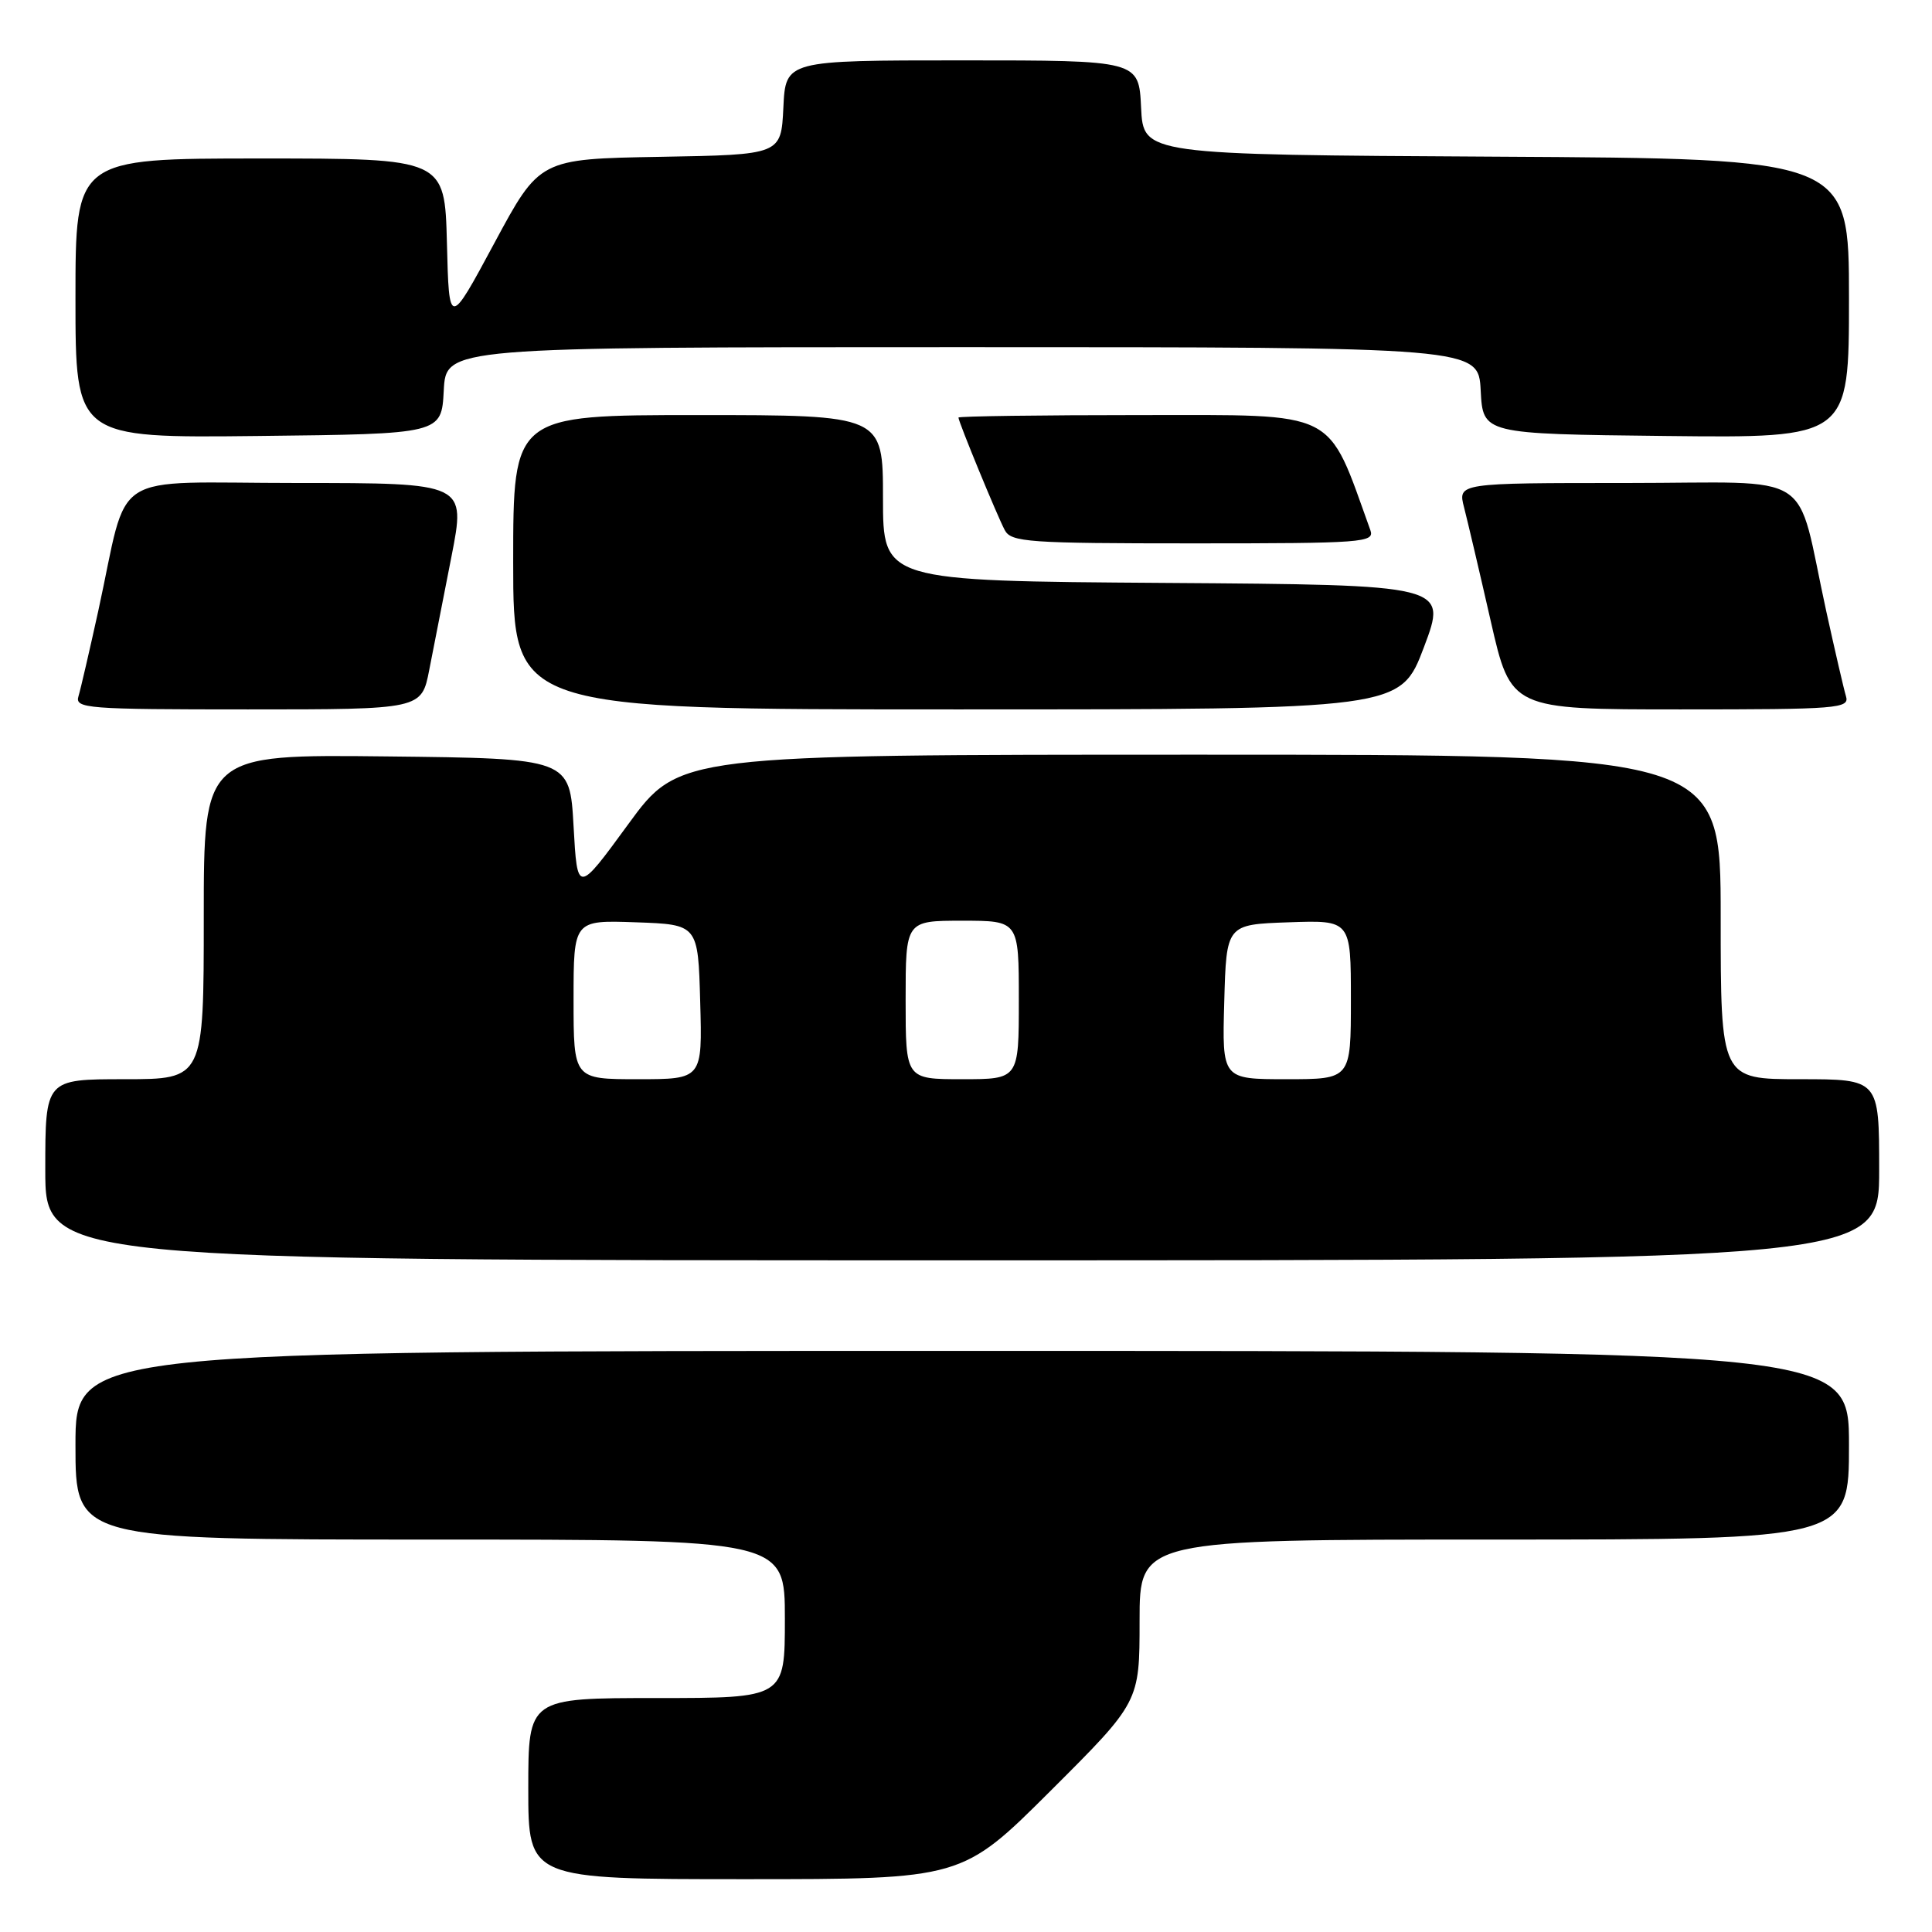 <?xml version="1.0" encoding="UTF-8" standalone="no"?>
<!DOCTYPE svg PUBLIC "-//W3C//DTD SVG 1.1//EN" "http://www.w3.org/Graphics/SVG/1.1/DTD/svg11.dtd" >
<svg xmlns="http://www.w3.org/2000/svg" xmlns:xlink="http://www.w3.org/1999/xlink" version="1.1" viewBox="0 0 256 256">
 <g >
 <path fill="currentColor"
d=" M 139.23 237.27 C 151.00 225.53 151.00 225.53 151.00 214.77 C 151.00 204.00 151.00 204.00 198.00 204.00 C 245.00 204.00 245.00 204.00 245.00 191.50 C 245.00 179.00 245.00 179.00 127.50 179.00 C 10.00 179.00 10.00 179.00 10.00 191.50 C 10.00 204.00 10.00 204.00 57.00 204.00 C 104.00 204.00 104.00 204.00 104.00 214.50 C 104.00 225.00 104.00 225.00 87.00 225.00 C 70.00 225.00 70.00 225.00 70.00 237.00 C 70.00 249.00 70.00 249.00 98.73 249.00 C 127.47 249.00 127.47 249.00 139.23 237.27 Z  M 249.00 155.00 C 249.00 143.00 249.00 143.00 238.50 143.00 C 228.00 143.00 228.00 143.00 228.00 121.50 C 228.00 100.00 228.00 100.00 158.99 100.00 C 89.97 100.00 89.97 100.00 83.24 109.22 C 76.50 118.45 76.50 118.45 76.00 109.47 C 75.50 100.50 75.50 100.50 51.25 100.23 C 27.00 99.96 27.00 99.96 27.00 121.48 C 27.00 143.00 27.00 143.00 16.50 143.00 C 6.00 143.00 6.00 143.00 6.00 155.00 C 6.00 167.00 6.00 167.00 127.50 167.00 C 249.00 167.00 249.00 167.00 249.00 155.00 Z  M 56.88 88.75 C 57.44 85.86 58.76 79.11 59.82 73.75 C 61.73 64.00 61.73 64.00 39.40 64.00 C 13.92 64.00 17.19 61.90 13.01 81.00 C 11.86 86.22 10.69 91.29 10.40 92.25 C 9.90 93.88 11.42 94.00 32.86 94.00 C 55.86 94.00 55.86 94.00 56.88 88.75 Z  M 188.68 85.75 C 191.79 77.50 191.79 77.50 154.40 77.24 C 117.00 76.98 117.00 76.98 117.00 65.99 C 117.00 55.00 117.00 55.00 92.50 55.00 C 68.00 55.00 68.00 55.00 68.00 74.50 C 68.00 94.00 68.00 94.00 126.78 94.00 C 185.56 94.00 185.56 94.00 188.68 85.75 Z  M 244.60 92.25 C 244.31 91.29 243.14 86.22 241.99 81.00 C 237.81 61.90 241.08 64.00 215.54 64.00 C 193.16 64.00 193.16 64.00 194.00 67.25 C 194.46 69.04 196.05 75.79 197.52 82.25 C 200.20 94.00 200.20 94.00 222.67 94.00 C 243.60 94.00 245.10 93.88 244.60 92.25 Z  M 181.58 70.25 C 175.75 54.08 177.59 55.01 151.25 55.00 C 137.91 55.00 127.00 55.15 127.00 55.33 C 127.00 55.88 132.14 68.38 133.14 70.25 C 133.99 71.84 136.24 72.00 158.14 72.00 C 180.64 72.00 182.17 71.89 181.58 70.25 Z  M 58.80 51.75 C 59.10 46.00 59.10 46.00 127.50 46.00 C 195.90 46.00 195.90 46.00 196.20 51.75 C 196.50 57.50 196.50 57.50 220.75 57.77 C 245.00 58.04 245.00 58.04 245.00 39.53 C 245.00 21.02 245.00 21.02 198.25 20.76 C 151.50 20.50 151.50 20.50 151.20 14.25 C 150.90 8.00 150.90 8.00 127.50 8.00 C 104.10 8.00 104.10 8.00 103.80 14.25 C 103.50 20.50 103.50 20.50 87.50 20.78 C 71.50 21.06 71.50 21.06 65.50 32.22 C 59.50 43.38 59.50 43.38 59.22 32.19 C 58.93 21.00 58.93 21.00 34.47 21.00 C 10.00 21.00 10.00 21.00 10.00 39.52 C 10.00 58.04 10.00 58.04 34.25 57.77 C 58.50 57.50 58.50 57.50 58.80 51.75 Z  M 76.00 132.46 C 76.00 121.92 76.00 121.92 84.25 122.21 C 92.50 122.50 92.50 122.50 92.78 132.75 C 93.07 143.00 93.07 143.00 84.53 143.00 C 76.00 143.00 76.00 143.00 76.00 132.46 Z  M 120.00 132.50 C 120.00 122.00 120.00 122.00 127.50 122.00 C 135.00 122.00 135.00 122.00 135.00 132.50 C 135.00 143.00 135.00 143.00 127.50 143.00 C 120.00 143.00 120.00 143.00 120.00 132.50 Z  M 162.22 132.75 C 162.50 122.50 162.50 122.50 170.75 122.21 C 179.00 121.92 179.00 121.92 179.00 132.46 C 179.00 143.00 179.00 143.00 170.47 143.00 C 161.93 143.00 161.93 143.00 162.22 132.75 Z "/>
</g>
</svg>